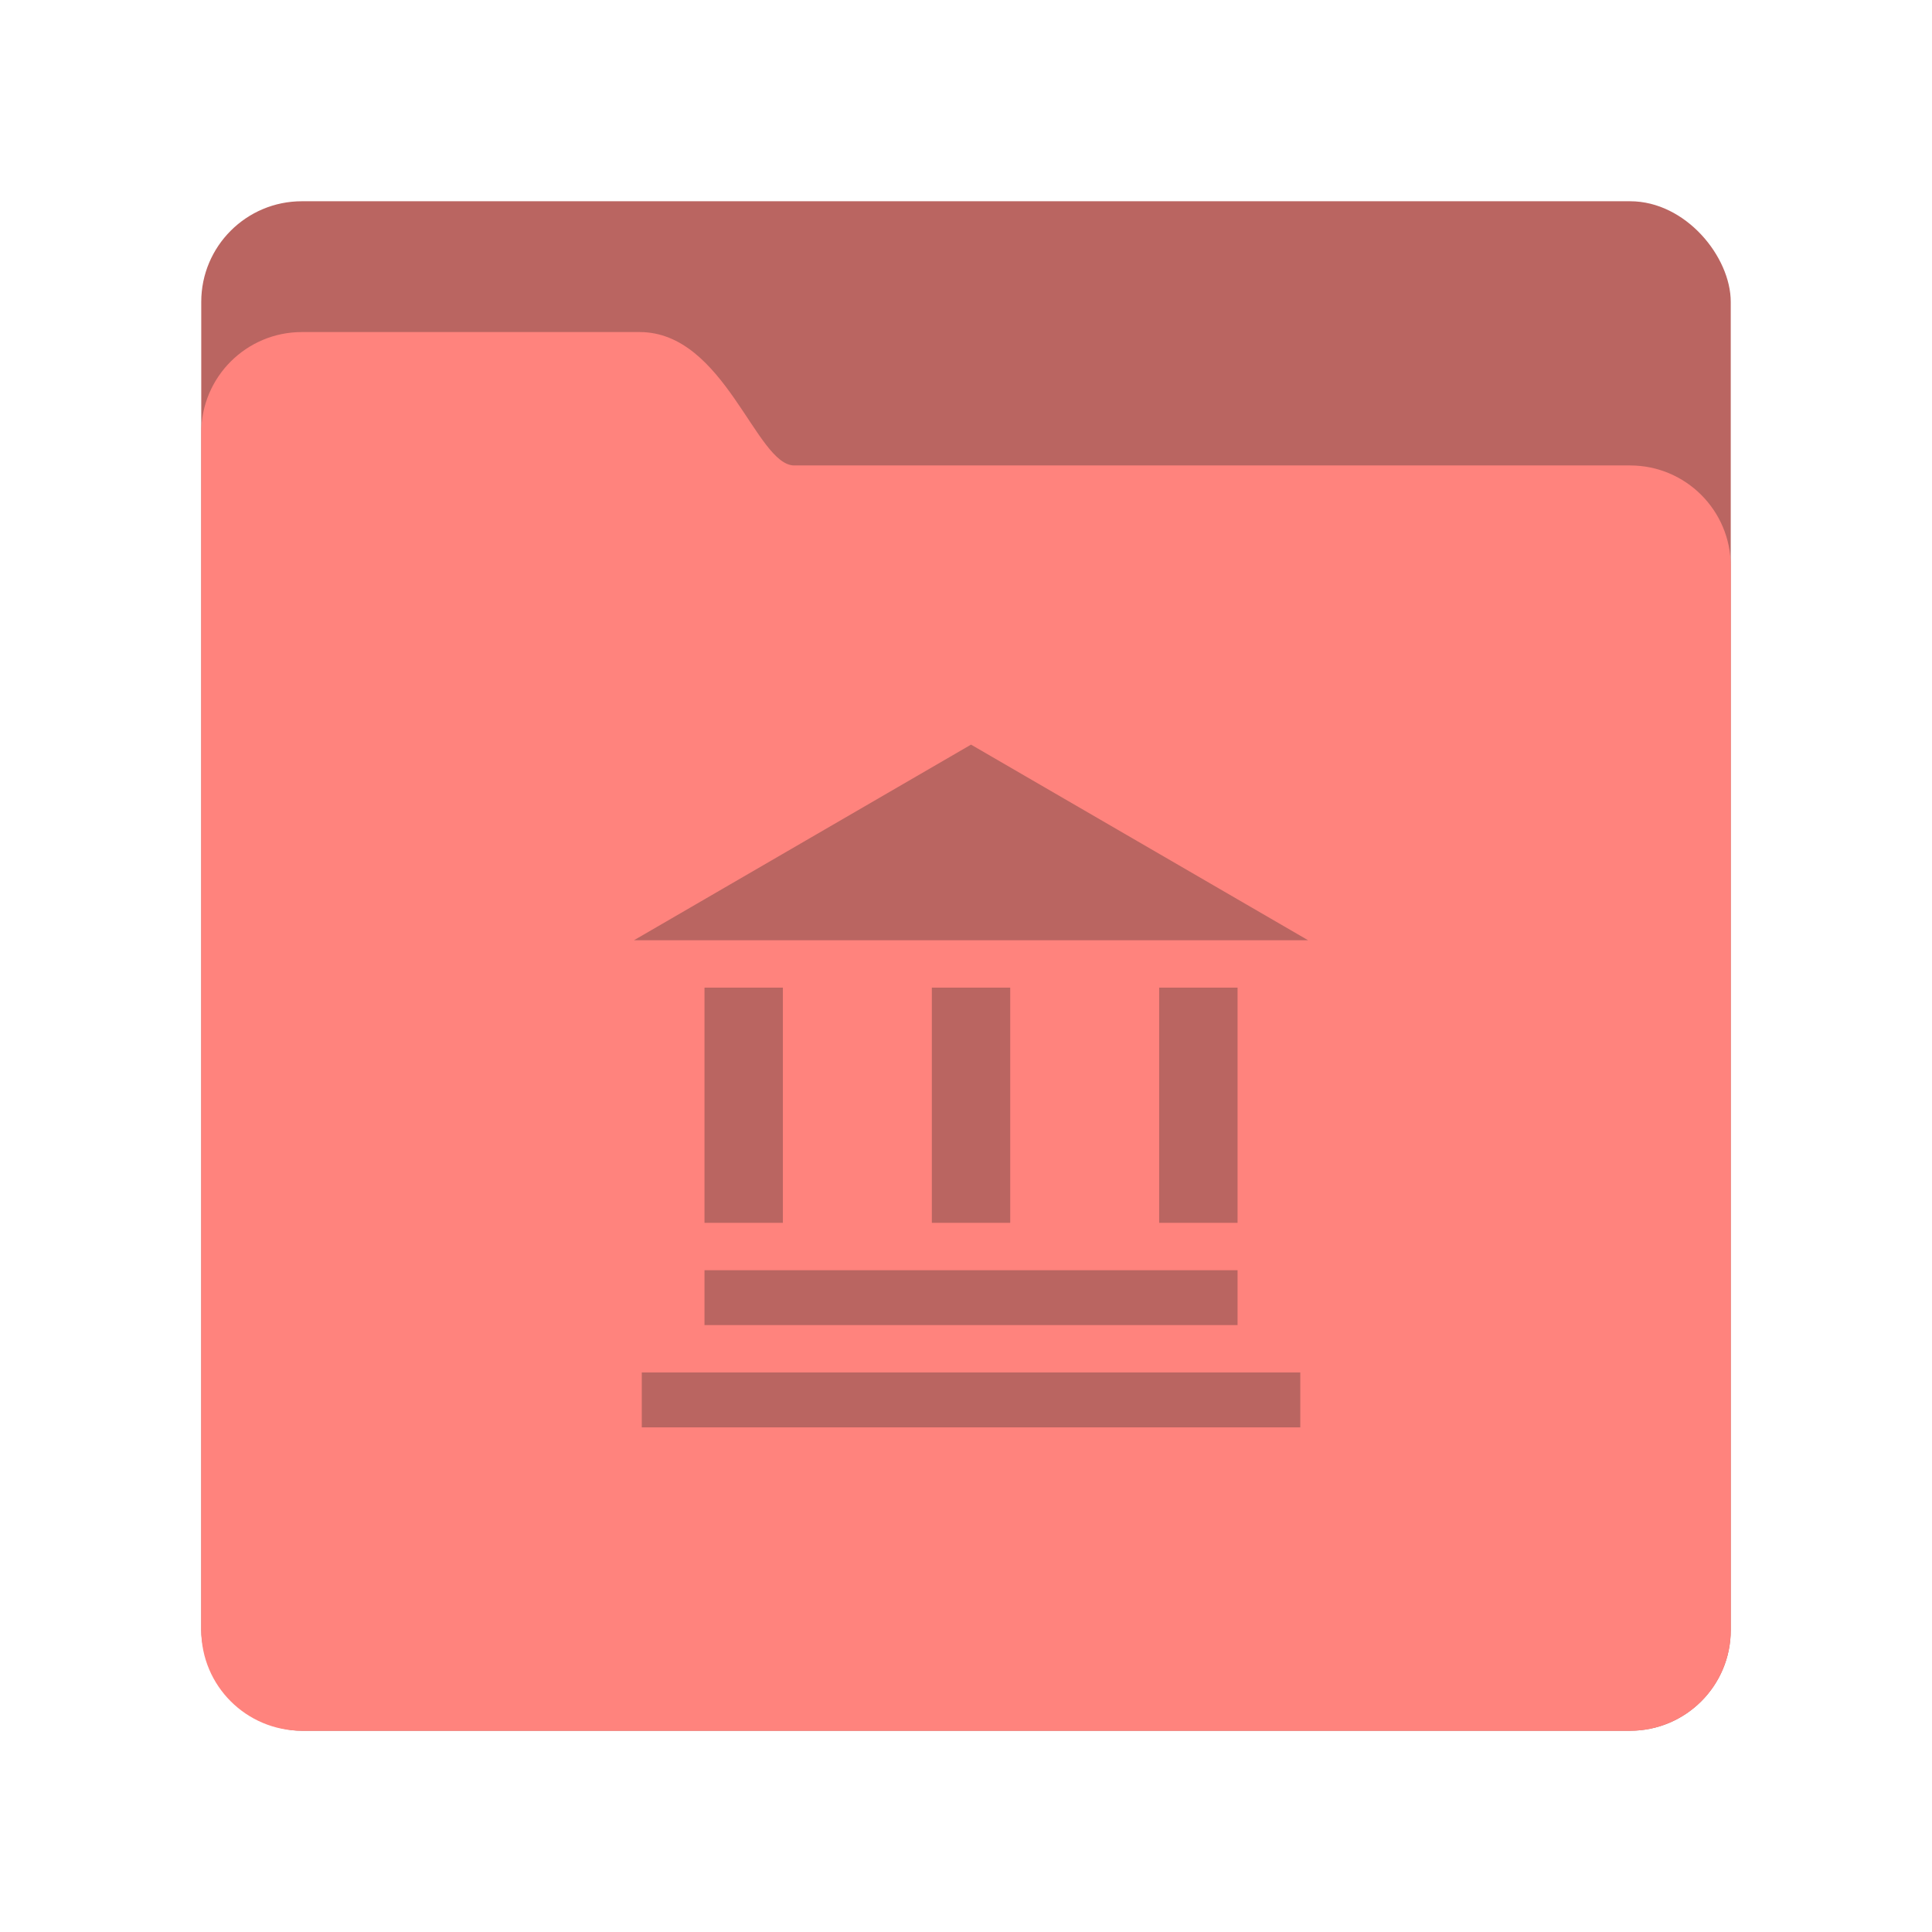 <svg xmlns="http://www.w3.org/2000/svg" width="192" height="192" viewBox="0 0 192 192">
  <g fill="none" fill-rule="evenodd">
    <rect width="152" height="152" x="20" y="20" fill="#BA6561" rx="10"/>
    <path fill="#FF837D" d="M20,42.997 C20,37.476 24.478,33 29.998,33 L63.567,33 C72.025,33 75.141,46.256 78.933,46.256 L161.997,46.256 C167.522,46.256 172,50.732 172,56.255 L172,162.002 C172,167.524 167.523,172 161.997,172 L30.003,172 C24.478,172 20,167.533 20,162.003 L20,42.997 Z"/>
    <path fill="#BA6561" d="M129.221,136.394 L129.221,141.848 L63.779,141.848 L63.779,136.394 L129.221,136.394 Z M122.988,126.232 L122.988,131.685 L70.012,131.685 L70.012,126.232 L122.988,126.232 Z M77.802,98.151 L77.802,121.523 L70.012,121.523 L70.012,98.151 L77.802,98.151 Z M100.395,98.151 L100.395,121.523 L92.605,121.523 L92.605,98.151 L100.395,98.151 Z M122.988,98.151 L122.988,121.523 L115.198,121.523 L115.198,98.151 L122.988,98.151 Z M96.5,74 L130,93.442 L63,93.442 L96.5,74 Z"/>
  </g>
</svg>
